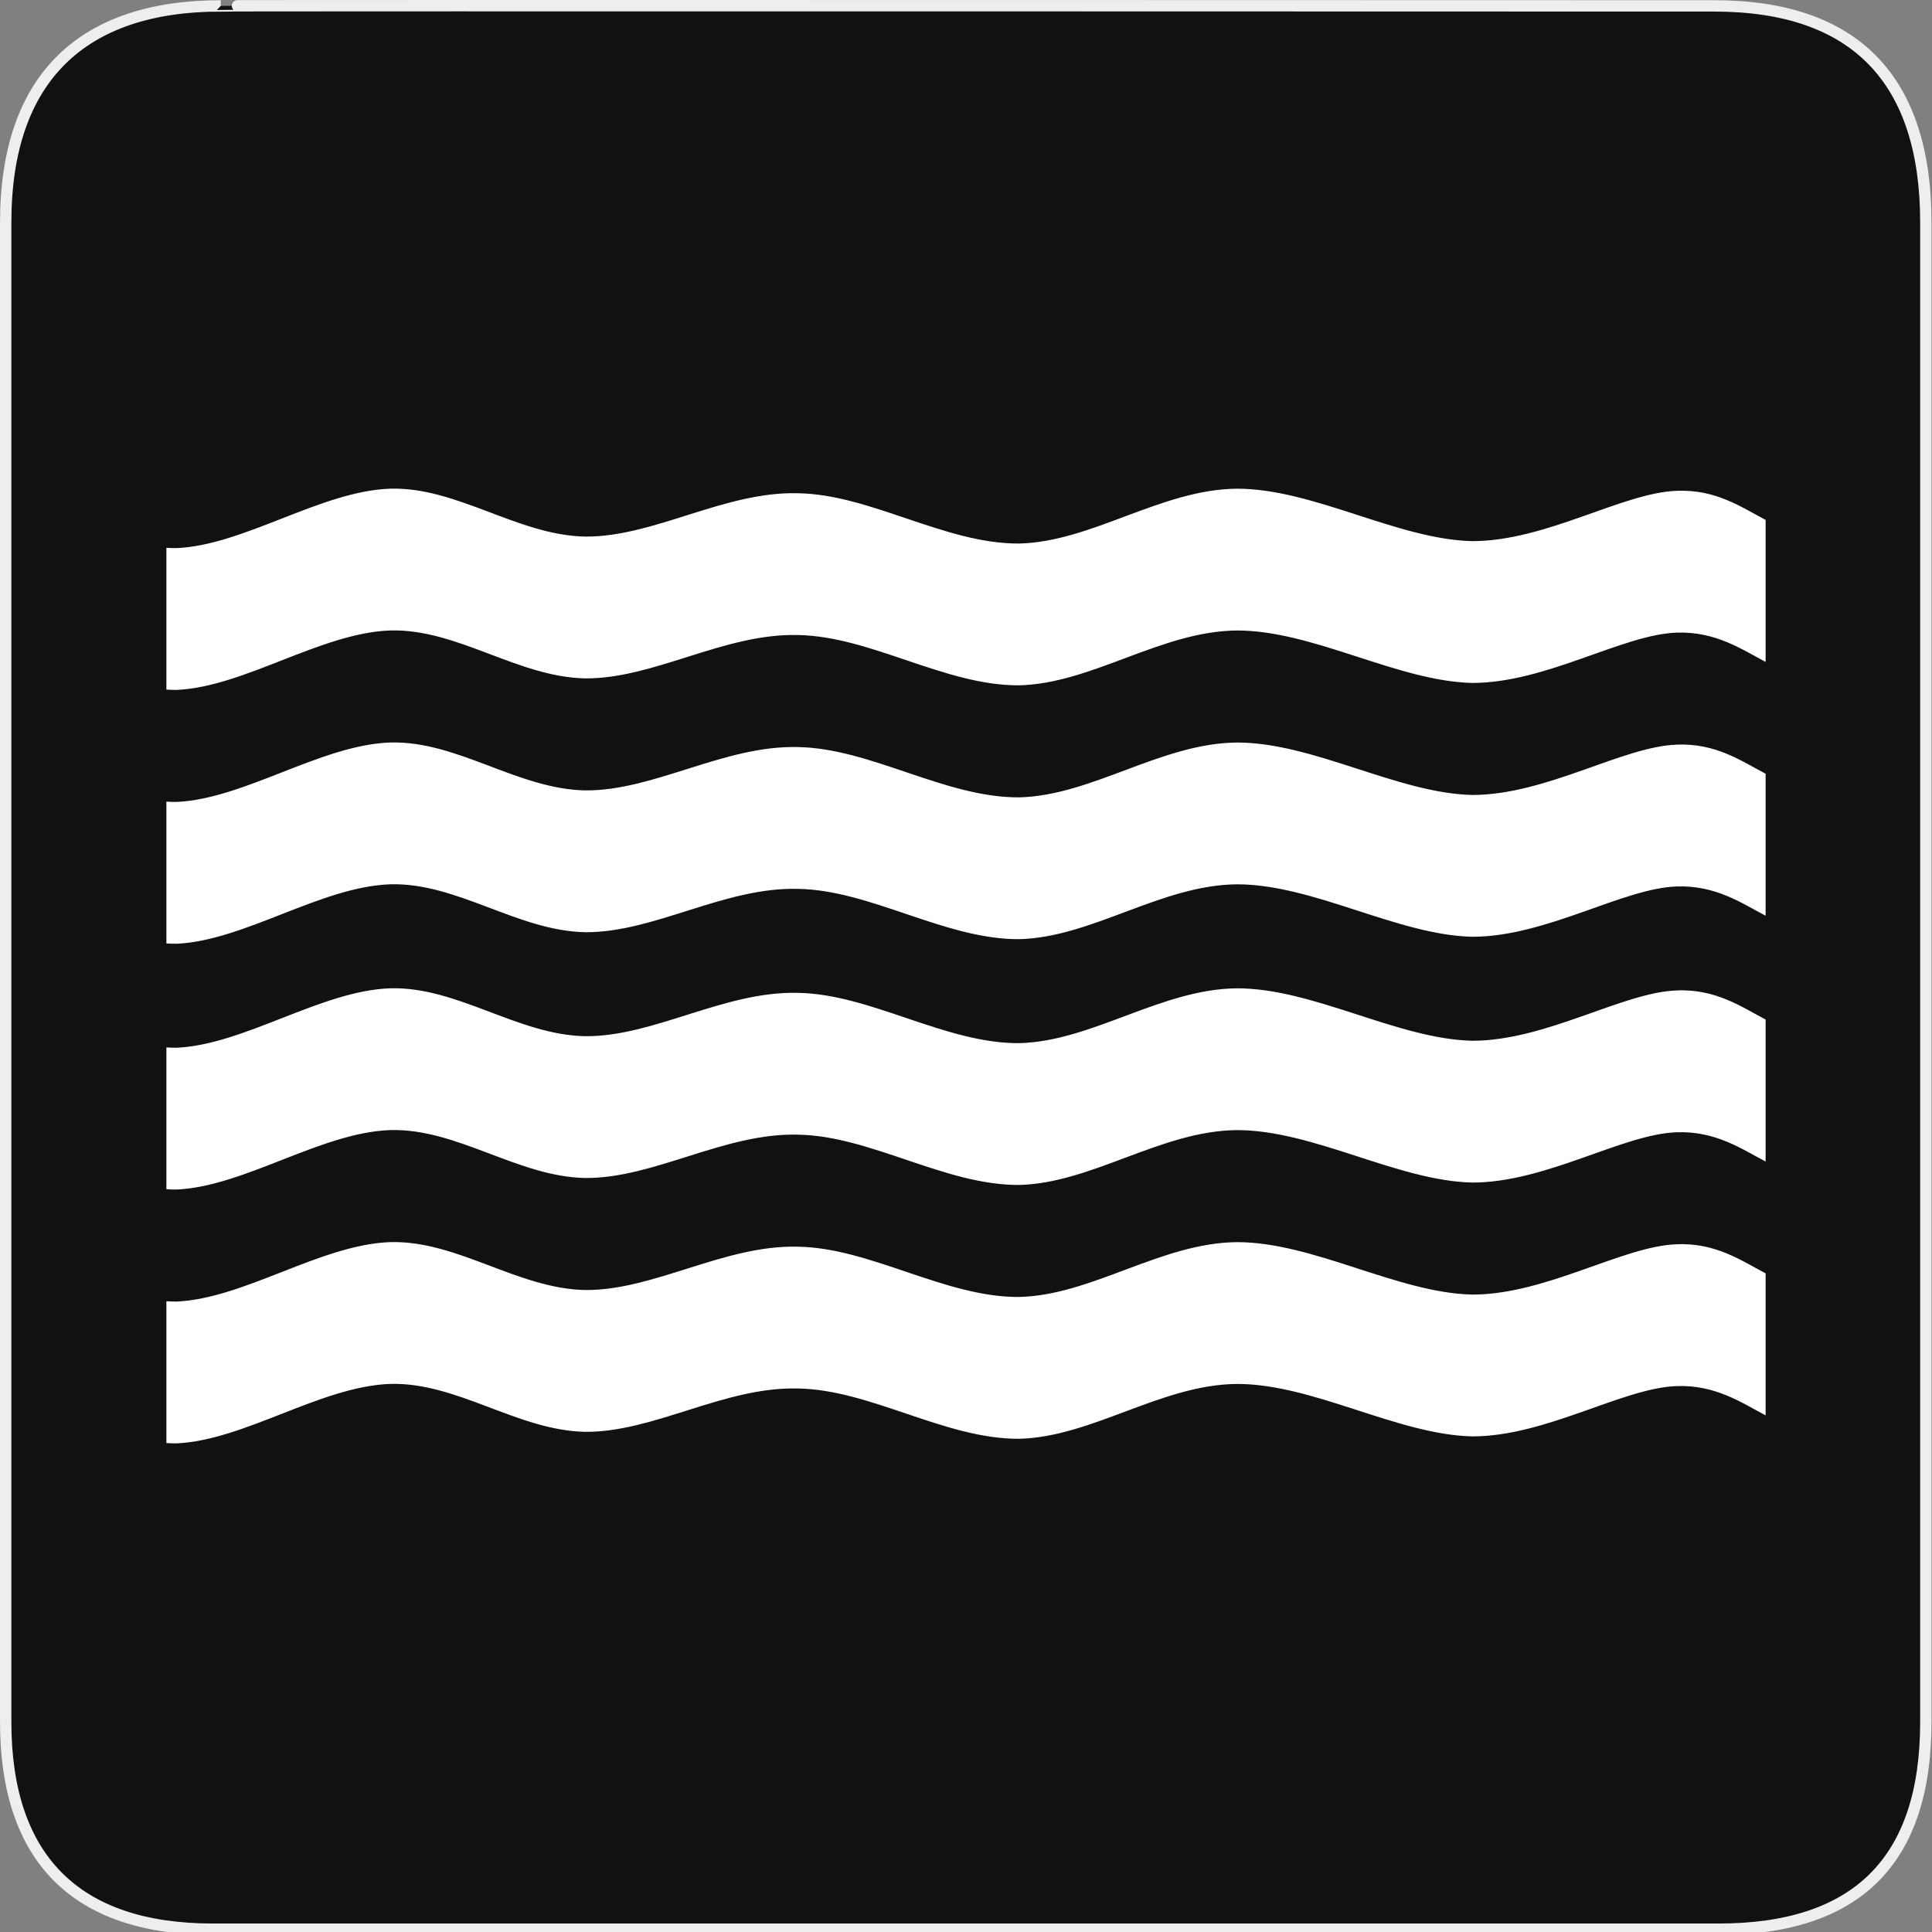<svg xmlns="http://www.w3.org/2000/svg" viewBox="0 0 580 580" enable-background="new 0 0 580 580"><rect x="0" y="0" width="580" height="580" fill="#808080" stroke="none"/><path fill="#111" stroke="#eee" stroke-width="3.408" d="m66.28 1.768c-41.34 0-64.57 21.371-64.57 65.04v450.12c0 40.844 20.895 62.23 62.19 62.23h452.02c41.31 0 62.23-20.315 62.23-62.23v-450.12c0-42.602-20.923-65.04-63.52-65.04-.003 0-448.5-.143-448.35 0z"/><g fill="#fff"><path d="m530.05 382.27c-7.151-3.737-14.971-9.267-26.733-8.729-16.231.561-39.15 15.1-61.3 15.1-22.46-.479-47.688-15.74-70.61-15.74-22.844.162-43.609 15.985-65.53 16.464-22.304.081-44.533-14.777-66.37-15.1-22.15-.563-43.15 13.174-63.84 13.01-20.382-.4-38.458-15.02-58.687-14.377-20.767.801-43.534 16.865-63.839 17.832-1.069.017-2.131-.019-3.189-.083v42.571c1.058.064 2.12.1 3.189.083 20.305-.969 43.07-17.03 63.839-17.835 20.229-.643 38.3 13.978 58.687 14.378 20.692.161 41.688-13.574 63.84-13.01 21.842.323 44.07 15.182 66.37 15.1 21.922-.479 42.688-16.308 65.53-16.466 22.92 0 48.15 15.263 70.61 15.743 22.15 0 45.07-14.539 61.3-15.1 11.763-.418 19.582 5.05 26.733 8.784v3.091-45.715"/><path d="m530.05 306.07c-7.151-3.737-14.971-9.267-26.733-8.729-16.231.561-39.15 15.1-61.3 15.1-22.46-.479-47.688-15.74-70.61-15.74-22.844.162-43.609 15.985-65.53 16.464-22.304.081-44.533-14.777-66.37-15.1-22.15-.563-43.15 13.174-63.84 13.01-20.382-.4-38.458-15.02-58.687-14.377-20.767.801-43.534 16.865-63.839 17.832-1.069.017-2.131-.019-3.189-.083v42.571c1.058.064 2.12.1 3.189.083 20.305-.969 43.07-17.03 63.839-17.835 20.229-.643 38.3 13.978 58.687 14.378 20.692.161 41.688-13.574 63.84-13.01 21.842.323 44.07 15.182 66.37 15.1 21.922-.479 42.688-16.308 65.53-16.466 22.92 0 48.15 15.263 70.61 15.743 22.15 0 45.07-14.539 61.3-15.1 11.763-.418 19.582 5.05 26.733 8.784v3.091-45.715"/><path d="m530.05 232.28c-7.151-3.737-14.971-9.267-26.733-8.729-16.231.561-39.15 15.1-61.3 15.1-22.46-.479-47.688-15.74-70.61-15.74-22.844.162-43.609 15.985-65.53 16.464-22.304.081-44.533-14.777-66.37-15.1-22.15-.563-43.15 13.174-63.84 13.01-20.382-.4-38.458-15.02-58.687-14.377-20.767.801-43.534 16.865-63.839 17.832-1.069.017-2.131-.019-3.189-.083v42.571c1.058.064 2.12.1 3.189.083 20.305-.969 43.07-17.03 63.839-17.835 20.229-.643 38.3 13.978 58.687 14.378 20.692.161 41.688-13.574 63.84-13.01 21.842.323 44.07 15.182 66.37 15.1 21.922-.479 42.688-16.308 65.53-16.466 22.92 0 48.15 15.263 70.61 15.743 22.15 0 45.07-14.539 61.3-15.1 11.763-.418 19.582 5.05 26.733 8.784v3.091-45.715"/><path d="m530.05 156.08c-7.151-3.737-14.971-9.267-26.733-8.729-16.231.561-39.15 15.1-61.3 15.1-22.46-.479-47.688-15.74-70.61-15.74-22.844.162-43.609 15.985-65.53 16.464-22.304.081-44.533-14.777-66.37-15.1-22.15-.563-43.15 13.174-63.84 13.01-20.382-.4-38.458-15.02-58.687-14.377-20.767.801-43.534 16.865-63.839 17.832-1.069.017-2.131-.019-3.189-.083v42.571c1.058.064 2.12.1 3.189.083 20.305-.969 43.07-17.03 63.839-17.835 20.229-.643 38.3 13.978 58.687 14.378 20.692.161 41.688-13.574 63.84-13.01 21.842.323 44.07 15.182 66.37 15.1 21.922-.479 42.688-16.308 65.53-16.466 22.92 0 48.15 15.263 70.61 15.743 22.15 0 45.07-14.539 61.3-15.1 11.763-.418 19.582 5.05 26.733 8.784v3.091-45.715"/></g></svg>